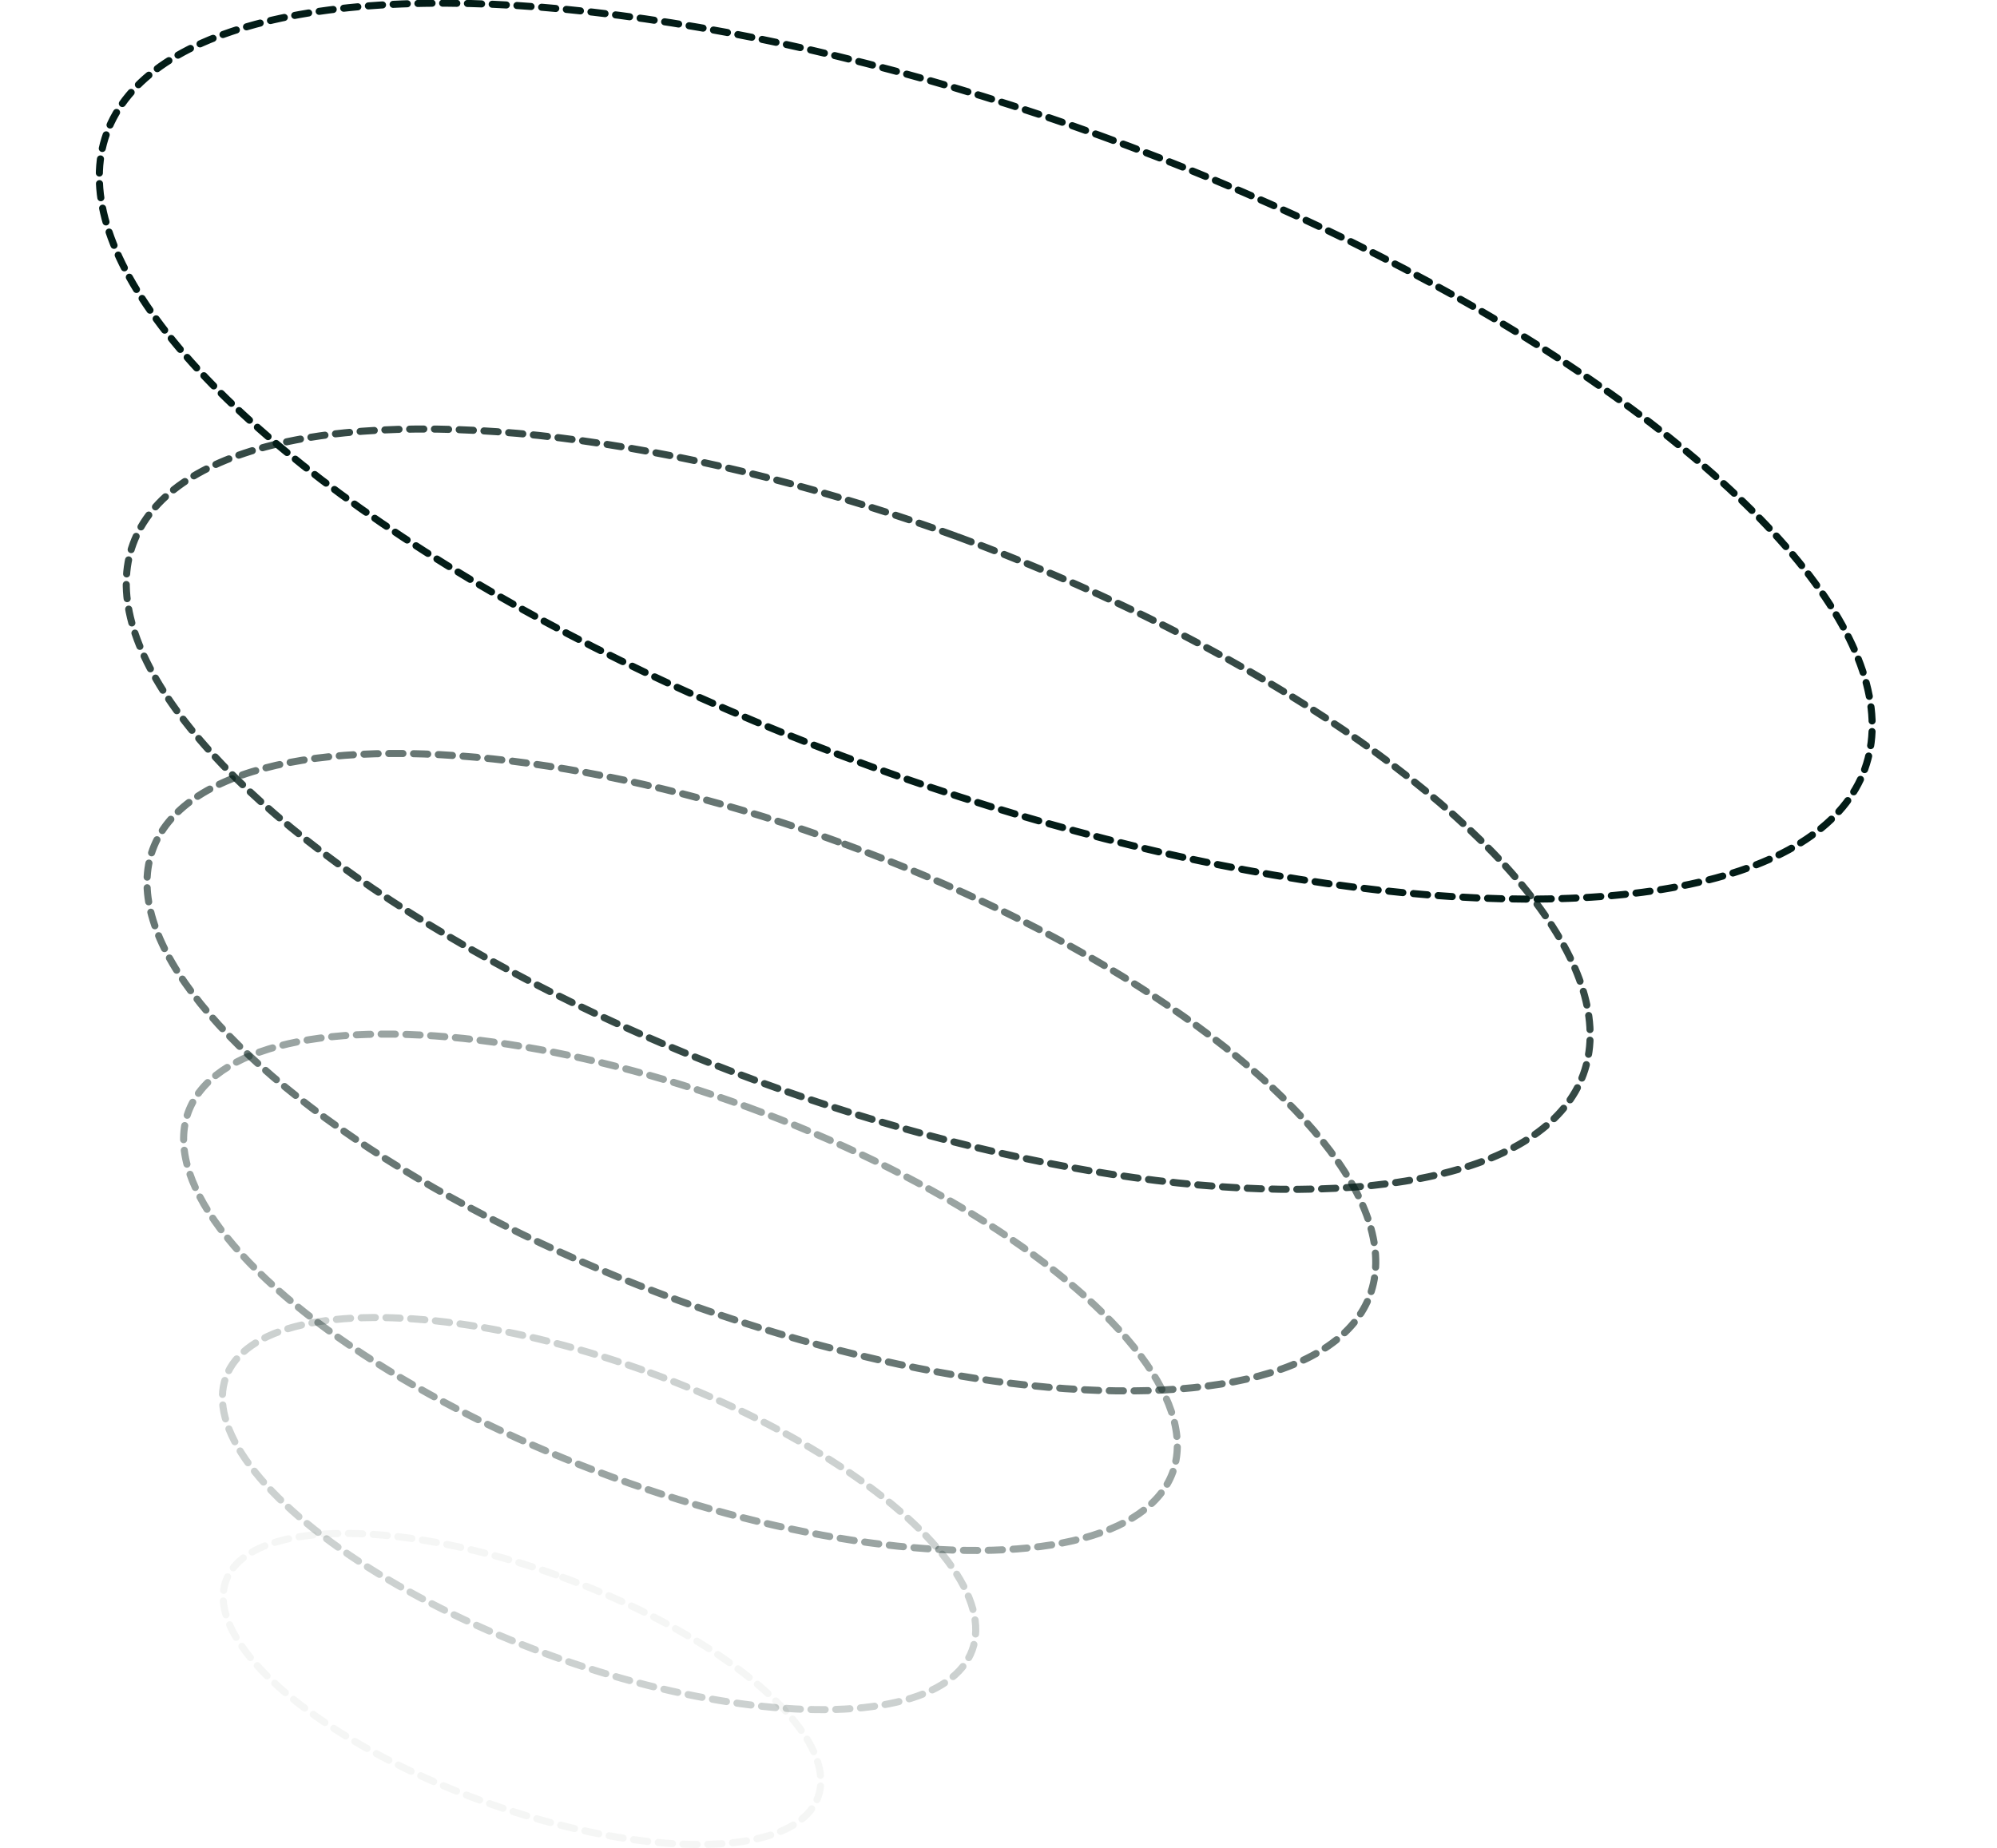 <svg id="Layer_1" data-name="Layer 1" xmlns="http://www.w3.org/2000/svg" viewBox="0 0 564 522.08">
    <defs>
        <style>
            .cls-1,
            .cls-2,
            .cls-3,
            .cls-4,
            .cls-5,
            .cls-6 {
                fill: none;
                stroke: #031c17;
                stroke-linecap: round;
                stroke-linejoin: round;
                stroke-width: 2px;
                stroke-dasharray: 4 3;
                
            }

            .cls-2 {
                opacity: 0.8;
            }

            .cls-2,
            .cls-3,
            .cls-4,
            .cls-5,
            .cls-6 {
                isolation: isolate;
            }

            .cls-3 {
                opacity: 0.6;
            }

            .cls-4 {
                opacity: 0.4;
            }

            .cls-5 {
                opacity: 0.2;
            }

            .cls-6 {
                opacity: 0.04;
            }
        </style>
    </defs>
    <ellipse class="cls-1" cx="279.32" cy="128.18" rx="94.85" ry="264.11"
        transform="matrix(0.34, -0.94, 0.94, 0.34, 62.94, 346.42)" vector-effect="non-scaling-stroke"/>
    <ellipse class="cls-2" cx="242.38" cy="228.6" rx="81.91" ry="218.07"
        transform="translate(-55.6 377.64) rotate(-69.9)" vector-effect="non-scaling-stroke"/>
    <ellipse class="cls-3" cx="215.05" cy="302.9" rx="68.59" ry="183.05"
        transform="translate(-143.32 400.74) rotate(-69.9)" vector-effect="non-scaling-stroke"/>
    <ellipse class="cls-4" cx="192.18" cy="365.07" rx="55.65" ry="148.03"
        transform="translate(-216.7 420.07) rotate(-69.9)" vector-effect="non-scaling-stroke"/>
    <ellipse class="cls-5" cx="169.19" cy="427.6" rx="42.33" ry="112.22"
        transform="translate(-290.51 439.51) rotate(-69.9)" vector-effect="non-scaling-stroke"/>
    <ellipse class="cls-6" cx="147.42" cy="477.14" rx="33.58" ry="89.02"
        transform="translate(-351.32 451.58) rotate(-69.9)" vector-effect="non-scaling-stroke"/>
</svg>